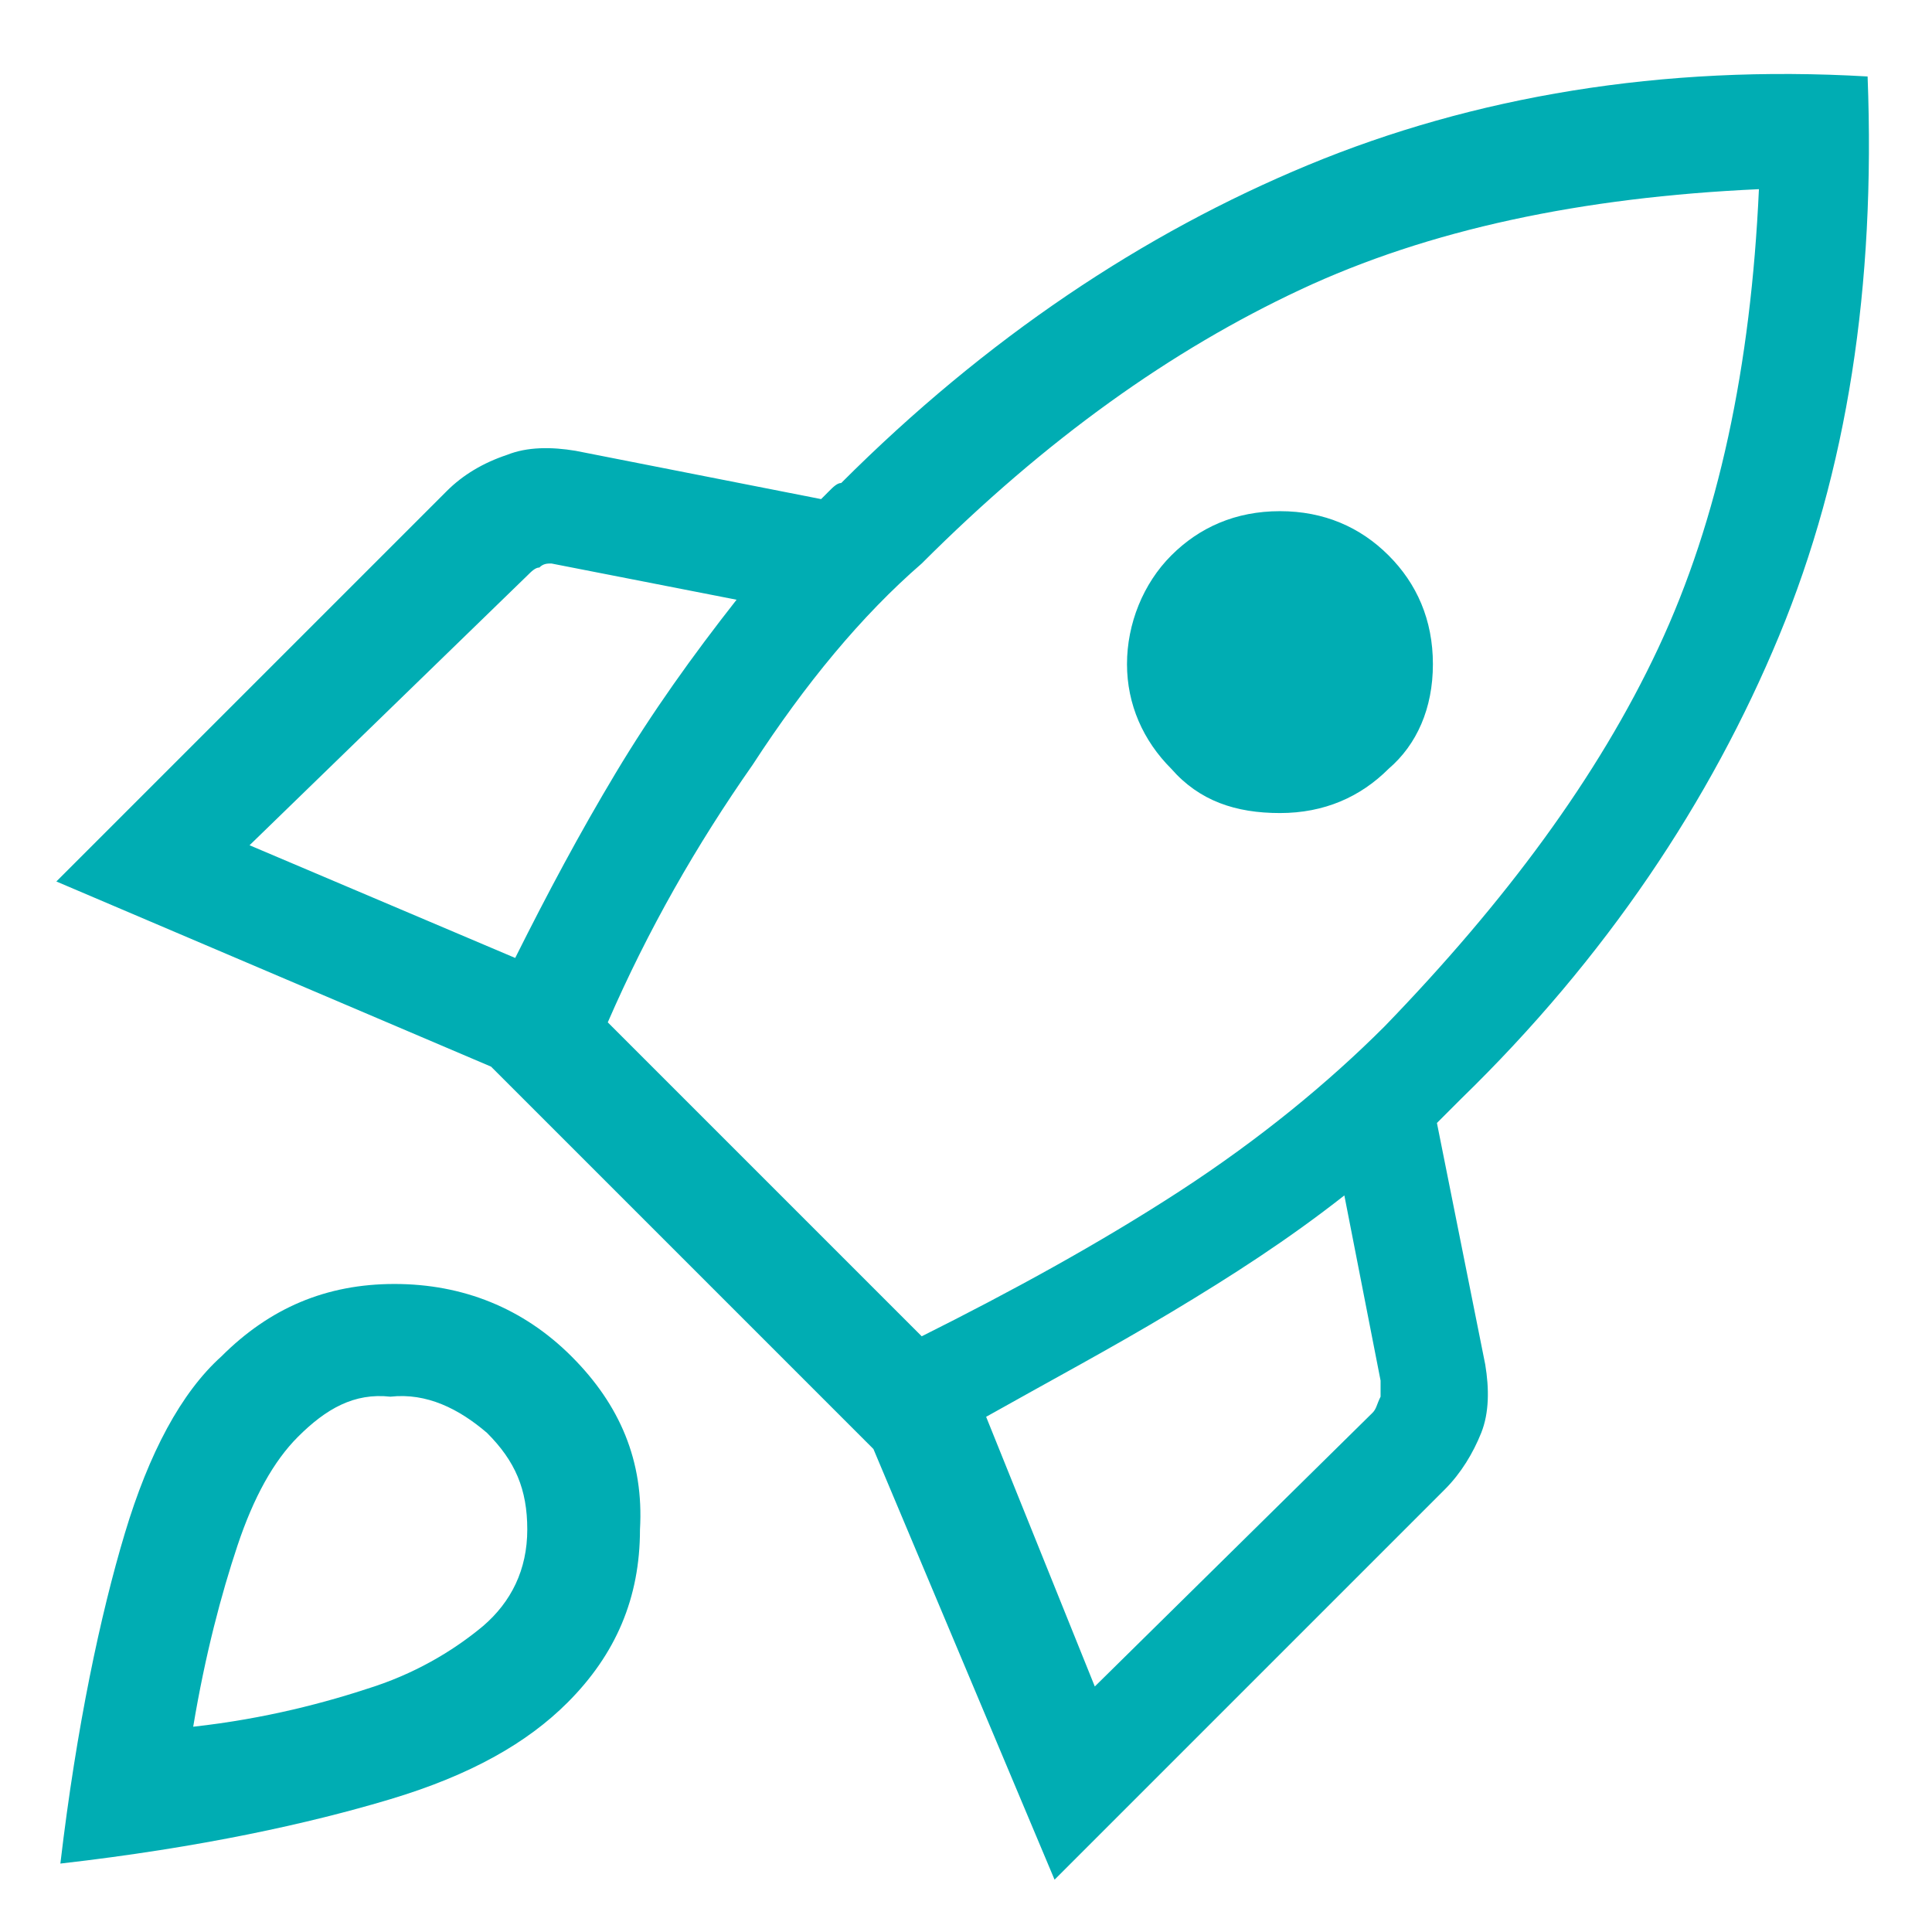 <?xml version="1.0" encoding="utf-8"?>
<!-- Generator: Adobe Illustrator 26.3.1, SVG Export Plug-In . SVG Version: 6.00 Build 0)  -->
<svg version="1.1" id="Layer_1" xmlns="http://www.w3.org/2000/svg" xmlns:xlink="http://www.w3.org/1999/xlink" x="0px" y="0px"
	 viewBox="0 0 48 48" style="enable-background:new 0 0 48 48;" xml:space="preserve">
<style type="text/css">
	.st0{fill:#00ADB3;}
</style>
<path class="st0" d="M6.2,21l6.6,2.8c0.8-1.6,1.6-3.1,2.5-4.6c0.9-1.5,1.9-2.9,3-4.3l-4.6-0.9c-0.1,0-0.2,0-0.3,0.1
	c-0.1,0-0.2,0.1-0.3,0.2L6.2,21z M15.1,25.4l7.8,7.8c2.2-1.1,4.4-2.3,6.4-3.6c2-1.3,3.7-2.7,5.1-4.1c3-3.1,5.3-6.2,6.8-9.4
	c1.5-3.2,2.3-7,2.5-11.4c-4.4,0.2-8.2,1-11.4,2.5c-3.2,1.5-6.3,3.7-9.4,6.8C21.4,15.3,20,17,18.7,19C17.3,21,16.1,23.1,15.1,25.4z
	 M29.1,19.1c-0.7-0.7-1.1-1.6-1.1-2.6s0.4-2,1.1-2.7c0.7-0.7,1.6-1.1,2.7-1.1s2,0.4,2.7,1.1c0.7,0.7,1.1,1.6,1.1,2.7s-0.4,2-1.1,2.6
	c-0.7,0.7-1.6,1.1-2.7,1.1C30.7,20.2,29.8,19.9,29.1,19.1z M27.2,41.9l6.9-6.8c0.1-0.1,0.1-0.2,0.2-0.4c0-0.1,0-0.2,0-0.4l-0.9-4.6
	c-1.4,1.1-2.8,2-4.3,2.9c-1.5,0.9-3,1.7-4.6,2.6L27.2,41.9z M46.4,1.9c0.2,5.2-0.5,9.8-2.2,13.9s-4.3,8-7.9,11.5
	c-0.1,0.1-0.2,0.2-0.3,0.3l-0.3,0.3l1.2,6c0.1,0.6,0.1,1.2-0.1,1.7c-0.2,0.5-0.5,1-0.9,1.4l-9.7,9.7L21.7,36l-9.5-9.5L1.4,21.9
	l9.7-9.7c0.4-0.4,0.9-0.7,1.5-0.9c0.5-0.2,1.1-0.2,1.7-0.1l6.1,1.2l0.2-0.2c0.1-0.1,0.2-0.2,0.3-0.2c3.6-3.6,7.5-6.2,11.6-7.9
	S41.3,1.6,46.4,1.9z M5.5,33.7c1.2-1.2,2.6-1.8,4.3-1.8c1.7,0,3.2,0.6,4.4,1.8c1.2,1.2,1.8,2.6,1.7,4.3c0,1.7-0.6,3.1-1.8,4.3
	c-1,1-2.4,1.8-4.4,2.4S5,45.9,1.5,46.3c0.4-3.4,1-6.2,1.6-8.2C3.7,36.1,4.5,34.6,5.5,33.7z M7.4,35.7c-0.6,0.6-1.1,1.5-1.5,2.7
	c-0.4,1.2-0.8,2.7-1.1,4.5c1.8-0.2,3.3-0.6,4.5-1s2.1-1,2.7-1.5c0.7-0.6,1.1-1.4,1.1-2.4s-0.3-1.7-1-2.4c-0.7-0.6-1.5-1-2.4-0.9
	C8.8,34.6,8.1,35,7.4,35.7z"/>
</svg>
